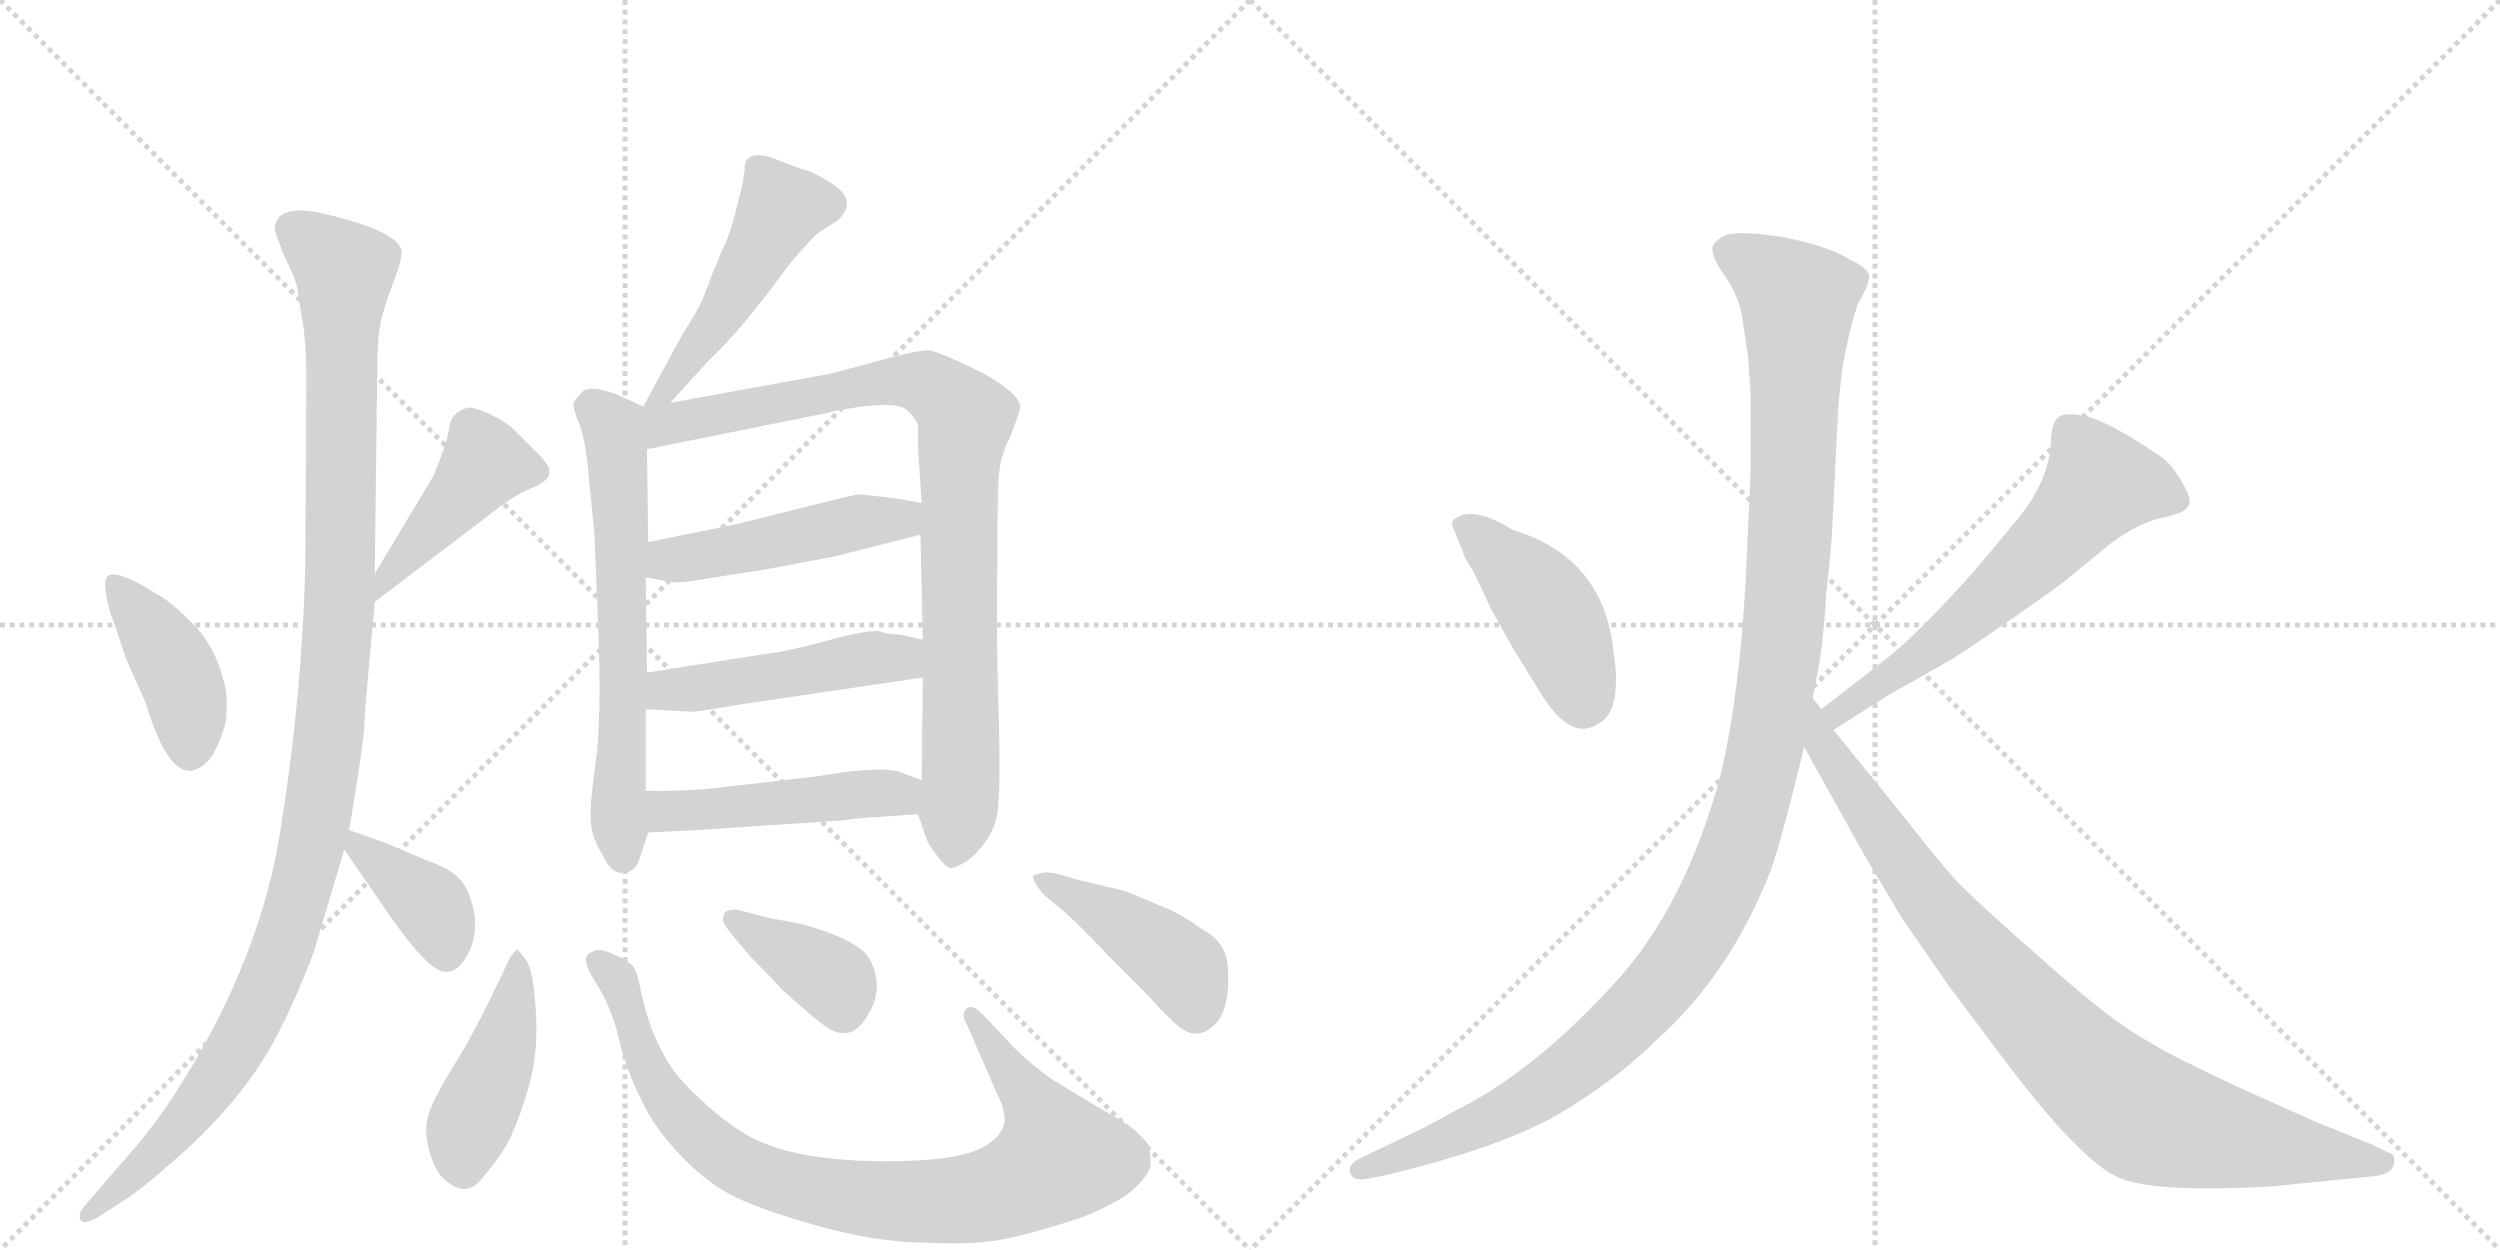 <svg version="1.1" viewBox="0 0 2048 1024" xmlns="http://www.w3.org/2000/svg">
  <g stroke="lightgray" stroke-dasharray="1,1" stroke-width="1" transform="scale(4, 4)">
    <line x1="0" y1="0" x2="256" y2="256"></line>
    <line x1="256" y1="0" x2="0" y2="256"></line>
    <line x1="128" y1="0" x2="128" y2="256"></line>
    <line x1="0" y1="128" x2="256" y2="128"></line>
    <line x1="256" y1="0" x2="512" y2="256"></line>
    <line x1="512" y1="0" x2="256" y2="256"></line>
    <line x1="384" y1="0" x2="384" y2="256"></line>
    <line x1="256" y1="128" x2="512" y2="128"></line>
  </g>
<g transform="scale(1, -1) translate(0, -850)">
   <style type="text/css">
    @keyframes keyframes0 {
      from {
       stroke: black;
       stroke-dashoffset: 409;
       stroke-width: 128;
       }
       57% {
       animation-timing-function: step-end;
       stroke: black;
       stroke-dashoffset: 0;
       stroke-width: 128;
       }
       to {
       stroke: black;
       stroke-width: 1024;
       }
       }
       #make-me-a-hanzi-animation-0 {
         animation: keyframes0 0.583s both;
         animation-delay: 0s;
         animation-timing-function: linear;
       }
    @keyframes keyframes1 {
      from {
       stroke: black;
       stroke-dashoffset: 438;
       stroke-width: 128;
       }
       59% {
       animation-timing-function: step-end;
       stroke: black;
       stroke-dashoffset: 0;
       stroke-width: 128;
       }
       to {
       stroke: black;
       stroke-width: 1024;
       }
       }
       #make-me-a-hanzi-animation-1 {
         animation: keyframes1 0.606s both;
         animation-delay: 0.583s;
         animation-timing-function: linear;
       }
    @keyframes keyframes2 {
      from {
       stroke: black;
       stroke-dashoffset: 1141;
       stroke-width: 128;
       }
       79% {
       animation-timing-function: step-end;
       stroke: black;
       stroke-dashoffset: 0;
       stroke-width: 128;
       }
       to {
       stroke: black;
       stroke-width: 1024;
       }
       }
       #make-me-a-hanzi-animation-2 {
         animation: keyframes2 1.179s both;
         animation-delay: 1.189s;
         animation-timing-function: linear;
       }
    @keyframes keyframes3 {
      from {
       stroke: black;
       stroke-dashoffset: 381;
       stroke-width: 128;
       }
       55% {
       animation-timing-function: step-end;
       stroke: black;
       stroke-dashoffset: 0;
       stroke-width: 128;
       }
       to {
       stroke: black;
       stroke-width: 1024;
       }
       }
       #make-me-a-hanzi-animation-3 {
         animation: keyframes3 0.56s both;
         animation-delay: 2.368s;
         animation-timing-function: linear;
       }
    @keyframes keyframes4 {
      from {
       stroke: black;
       stroke-dashoffset: 486;
       stroke-width: 128;
       }
       61% {
       animation-timing-function: step-end;
       stroke: black;
       stroke-dashoffset: 0;
       stroke-width: 128;
       }
       to {
       stroke: black;
       stroke-width: 1024;
       }
       }
       #make-me-a-hanzi-animation-4 {
         animation: keyframes4 0.646s both;
         animation-delay: 2.928s;
         animation-timing-function: linear;
       }
    @keyframes keyframes5 {
      from {
       stroke: black;
       stroke-dashoffset: 637;
       stroke-width: 128;
       }
       67% {
       animation-timing-function: step-end;
       stroke: black;
       stroke-dashoffset: 0;
       stroke-width: 128;
       }
       to {
       stroke: black;
       stroke-width: 1024;
       }
       }
       #make-me-a-hanzi-animation-5 {
         animation: keyframes5 0.768s both;
         animation-delay: 3.573s;
         animation-timing-function: linear;
       }
    @keyframes keyframes6 {
      from {
       stroke: black;
       stroke-dashoffset: 893;
       stroke-width: 128;
       }
       74% {
       animation-timing-function: step-end;
       stroke: black;
       stroke-dashoffset: 0;
       stroke-width: 128;
       }
       to {
       stroke: black;
       stroke-width: 1024;
       }
       }
       #make-me-a-hanzi-animation-6 {
         animation: keyframes6 0.977s both;
         animation-delay: 4.342s;
         animation-timing-function: linear;
       }
    @keyframes keyframes7 {
      from {
       stroke: black;
       stroke-dashoffset: 476;
       stroke-width: 128;
       }
       61% {
       animation-timing-function: step-end;
       stroke: black;
       stroke-dashoffset: 0;
       stroke-width: 128;
       }
       to {
       stroke: black;
       stroke-width: 1024;
       }
       }
       #make-me-a-hanzi-animation-7 {
         animation: keyframes7 0.637s both;
         animation-delay: 5.319s;
         animation-timing-function: linear;
       }
    @keyframes keyframes8 {
      from {
       stroke: black;
       stroke-dashoffset: 477;
       stroke-width: 128;
       }
       61% {
       animation-timing-function: step-end;
       stroke: black;
       stroke-dashoffset: 0;
       stroke-width: 128;
       }
       to {
       stroke: black;
       stroke-width: 1024;
       }
       }
       #make-me-a-hanzi-animation-8 {
         animation: keyframes8 0.638s both;
         animation-delay: 5.956s;
         animation-timing-function: linear;
       }
    @keyframes keyframes9 {
      from {
       stroke: black;
       stroke-dashoffset: 472;
       stroke-width: 128;
       }
       61% {
       animation-timing-function: step-end;
       stroke: black;
       stroke-dashoffset: 0;
       stroke-width: 128;
       }
       to {
       stroke: black;
       stroke-width: 1024;
       }
       }
       #make-me-a-hanzi-animation-9 {
         animation: keyframes9 0.634s both;
         animation-delay: 6.594s;
         animation-timing-function: linear;
       }
    @keyframes keyframes10 {
      from {
       stroke: black;
       stroke-dashoffset: 436;
       stroke-width: 128;
       }
       59% {
       animation-timing-function: step-end;
       stroke: black;
       stroke-dashoffset: 0;
       stroke-width: 128;
       }
       to {
       stroke: black;
       stroke-width: 1024;
       }
       }
       #make-me-a-hanzi-animation-10 {
         animation: keyframes10 0.605s both;
         animation-delay: 7.228s;
         animation-timing-function: linear;
       }
    @keyframes keyframes11 {
      from {
       stroke: black;
       stroke-dashoffset: 872;
       stroke-width: 128;
       }
       74% {
       animation-timing-function: step-end;
       stroke: black;
       stroke-dashoffset: 0;
       stroke-width: 128;
       }
       to {
       stroke: black;
       stroke-width: 1024;
       }
       }
       #make-me-a-hanzi-animation-11 {
         animation: keyframes11 0.96s both;
         animation-delay: 7.833s;
         animation-timing-function: linear;
       }
    @keyframes keyframes12 {
      from {
       stroke: black;
       stroke-dashoffset: 376;
       stroke-width: 128;
       }
       55% {
       animation-timing-function: step-end;
       stroke: black;
       stroke-dashoffset: 0;
       stroke-width: 128;
       }
       to {
       stroke: black;
       stroke-width: 1024;
       }
       }
       #make-me-a-hanzi-animation-12 {
         animation: keyframes12 0.556s both;
         animation-delay: 8.793s;
         animation-timing-function: linear;
       }
    @keyframes keyframes13 {
      from {
       stroke: black;
       stroke-dashoffset: 433;
       stroke-width: 128;
       }
       58% {
       animation-timing-function: step-end;
       stroke: black;
       stroke-dashoffset: 0;
       stroke-width: 128;
       }
       to {
       stroke: black;
       stroke-width: 1024;
       }
       }
       #make-me-a-hanzi-animation-13 {
         animation: keyframes13 0.602s both;
         animation-delay: 9.349s;
         animation-timing-function: linear;
       }
    @keyframes keyframes14 {
      from {
       stroke: black;
       stroke-dashoffset: 436;
       stroke-width: 128;
       }
       59% {
       animation-timing-function: step-end;
       stroke: black;
       stroke-dashoffset: 0;
       stroke-width: 128;
       }
       to {
       stroke: black;
       stroke-width: 1024;
       }
       }
       #make-me-a-hanzi-animation-14 {
         animation: keyframes14 0.605s both;
         animation-delay: 9.951s;
         animation-timing-function: linear;
       }
    @keyframes keyframes15 {
      from {
       stroke: black;
       stroke-dashoffset: 614;
       stroke-width: 128;
       }
       67% {
       animation-timing-function: step-end;
       stroke: black;
       stroke-dashoffset: 0;
       stroke-width: 128;
       }
       to {
       stroke: black;
       stroke-width: 1024;
       }
       }
       #make-me-a-hanzi-animation-15 {
         animation: keyframes15 0.75s both;
         animation-delay: 10.556s;
         animation-timing-function: linear;
       }
    @keyframes keyframes16 {
      from {
       stroke: black;
       stroke-dashoffset: 1200;
       stroke-width: 128;
       }
       80% {
       animation-timing-function: step-end;
       stroke: black;
       stroke-dashoffset: 0;
       stroke-width: 128;
       }
       to {
       stroke: black;
       stroke-width: 1024;
       }
       }
       #make-me-a-hanzi-animation-16 {
         animation: keyframes16 1.227s both;
         animation-delay: 11.306s;
         animation-timing-function: linear;
       }
    @keyframes keyframes17 {
      from {
       stroke: black;
       stroke-dashoffset: 892;
       stroke-width: 128;
       }
       74% {
       animation-timing-function: step-end;
       stroke: black;
       stroke-dashoffset: 0;
       stroke-width: 128;
       }
       to {
       stroke: black;
       stroke-width: 1024;
       }
       }
       #make-me-a-hanzi-animation-17 {
         animation: keyframes17 0.976s both;
         animation-delay: 12.532s;
         animation-timing-function: linear;
       }
</style>
<path d="M 93 341 L 103 311 L 119 275 Q 144 192 174 231 Q 182 246 185 259 Q 187 283 183 293 Q 176 321 157.5 339.5 Q 139 358 129 363 Q 96 384 88 378 Q 85 375 87 362.5 Q 89 350 93 341 Z" fill="lightgray"></path> 
<path d="M 307 357 L 398 426 Q 420 444 435 450 Q 450 456 450 463 Q 451 468 441 478 L 421 498 Q 415 504 401 511 Q 387 517 383 516 Q 369 512 368 499 Q 366 486 355 460 L 307 380 C 292 354 283 339 307 357 Z" fill="lightgray"></path> 
<path d="M 286 170 L 291 200 Q 298 244 298.5 257 Q 299 270 300 279 L 307 357 L 307 380 L 309 544 Q 309 573 312 586.5 Q 315 600 322.5 619.5 Q 330 639 329 645 Q 325 661 265 675 Q 225 684 225 661 L 233 640 Q 243 620 244 611.5 Q 245 603 248 585.5 Q 251 568 251 537 L 250 382 Q 247 280 231 178 Q 215 64 142 -48 Q 124 -76 95 -108 L 71 -136 Q 64 -143 65.5 -148.5 Q 67 -154 79 -148 L 99 -135 Q 114 -126 141 -102 Q 198 -53 226 0 Q 241 28 257 70 L 282 154 L 286 170 Z" fill="lightgray"></path> 
<path d="M 317 159 L 286 170 C 266 177 266 177 282 154 L 311 112 Q 339 70 355 58 Q 371 46 383 68 Q 390 80 389 98 Q 387 115 379 127 Q 371 138 350 145 L 317 159 Z" fill="lightgray"></path> 
<path d="M 549 520 L 580 554 Q 607 579 647 634 Q 665 655 670 659 L 687 670 Q 703 686 681 700 Q 670 707 662 710 Q 654 712 632 721 Q 612 727 610 714 L 610 710 L 609 705 L 609 702 L 602 674 Q 598 659 594 650 Q 589 640 588 636 Q 586 631 584 627 Q 582 622 578 611 Q 574 599 559 576 L 527 517 C 513 491 529 498 549 520 Z" fill="lightgray"></path> 
<path d="M 527 517 L 505 527 Q 483 535 477 529 Q 470 522 470 519 Q 469 516 474 504 Q 479 491 481 473 L 487 412 Q 487 411 490 337 Q 493 262 488 226 Q 483 190 484 178 Q 484 165 494 149 Q 501 134 510 135 Q 519 135 523 144 Q 526 153 531 168 L 529 202 L 529 269 L 530 299 L 529 377 L 531 406 L 530 482 C 530 512 530 516 527 517 Z" fill="lightgray"></path> 
<path d="M 752 183 L 760 160 Q 773 140 778 139 Q 782 138 794 146 Q 813 162 817 183 Q 820 203 818 268 Q 816 333 817 385 Q 817 437 818 457 Q 819 476 827 491 Q 836 514 836 517 Q 834 529 802 546 Q 769 562 761 563 Q 752 563 733 558 L 681 544 L 549 520 C 518 514 482 472 530 482 L 679 512 Q 680 513 706 517 Q 732 520 740 516 Q 748 511 752 502 L 752 484 L 755 438 L 754 412 L 756 326 L 756 295 L 755 211 L 752 183 Z" fill="lightgray"></path> 
<path d="M 529 377 L 546 374 Q 556 372 566 374 L 624 383 L 683 394 L 754 412 C 783 419 785 433 755 438 L 732 442 Q 705 445 703 445 Q 701 445 665 436 L 605 421 Q 581 416 531 406 C 502 400 499 382 529 377 Z" fill="lightgray"></path> 
<path d="M 529 269 L 565 267 Q 567 266 607 273 L 756 295 C 786 299 785 319 756 326 L 738 330 Q 723 331 721 333 Q 709 334 677 325 Q 644 316 625 314 L 530 299 C 500 294 499 271 529 269 Z" fill="lightgray"></path> 
<path d="M 531 168 L 571 170 L 691 178 Q 704 180 723 181 L 752 183 C 782 185 783 201 755 211 L 741 216 Q 727 224 669 214 Q 609 207 590 205 Q 571 202 529 202 C 499 202 501 167 531 168 Z" fill="lightgray"></path> 
<path d="M 423 72 L 418 66 Q 390 6 374.5 -18.5 Q 359 -43 353 -57.5 Q 347 -72 350.5 -88 Q 354 -104 361 -113 Q 381 -134 395 -115 Q 411 -97 418.5 -81 Q 426 -65 433.5 -39 Q 441 -13 439 21 Q 437 55 431 63.5 Q 425 72 423 72 Z" fill="lightgray"></path> 
<path d="M 804 20 Q 796 28 791.5 23.5 Q 787 19 792 11 L 815 -42 Q 825 -62 822.5 -71 Q 820 -80 811 -86 Q 797 -98 753.5 -100.5 Q 710 -103 672 -98 Q 634 -93 610.5 -79 Q 587 -65 561.5 -38.5 Q 536 -12 525 38 Q 522 54 519 58 Q 513 64 501 69 Q 489 74 485 70 Q 474 67 487.5 46 Q 501 25 507 -1 Q 513 -27 525 -50 Q 533 -69 552 -90.5 Q 571 -112 592 -125 Q 613 -138 665.5 -153 Q 718 -168 759 -168 Q 798 -170 823 -165 Q 848 -160 887 -147 Q 919 -134 930.5 -122.5 Q 942 -111 942.5 -104.5 Q 943 -98 941 -88 Q 939 -85 930 -76 Q 916 -66 903 -59 L 863 -35 Q 840 -19 823 0 L 804 20 Z" fill="lightgray"></path> 
<path d="M 603 105 Q 593 105 593 100 Q 591 97 594 92 Q 597 87 615 66 Q 638 43 641 39 Q 643 37 662 20.5 Q 681 4 688 4 Q 702 1 713 22 Q 724 43 712 65 Q 703 80 657 93 L 630 98 L 603 105 Z" fill="lightgray"></path> 
<path d="M 847 133 Q 845 132 849 125 Q 853 118 866.5 107.5 Q 880 97 908 67 L 941 34 Q 963 9 972 5 Q 981 1 989 6 Q 1008 16 1006 56 Q 1005 78 986 88 Q 966 102 953 107 L 922 120 L 884 129 Q 859 137 854 135 L 847 133 Z" fill="lightgray"></path> 
<path d="M 1192 414 L 1199 396 Q 1199 394 1207 382 L 1221 352 L 1240 318 L 1258 289 Q 1285 241 1309 257 Q 1320 262 1323 280 Q 1325 298 1322 314 Q 1315 393 1239 416 Q 1207 436 1192 425 Q 1187 423 1192 414 Z" fill="lightgray"></path> 
<path d="M 1502 252 L 1546 280 L 1599 310 Q 1609 316 1648 343 Q 1687 370 1694 376 L 1728 404 Q 1752 422 1772 426 Q 1791 430 1793 436 Q 1796 441 1787 456 Q 1778 471 1770 476 Q 1729 504 1709 509 Q 1689 513 1685 507 Q 1680 501 1680 485 Q 1677 454 1653 425 L 1618 383 Q 1569 328 1541 307 L 1492 269 C 1468 251 1477 236 1502 252 Z" fill="lightgray"></path> 
<path d="M 1428 585 L 1432 558 L 1434 530 L 1434 460 L 1430 374 Q 1425 282 1410 217 Q 1381 108 1323 45 Q 1265 -19 1207 -52 L 1168 -73 L 1112 -100 Q 1104 -105 1106 -111 Q 1108 -117 1118 -116 L 1134 -113 Q 1230 -90 1278 -62 Q 1325 -34 1358 -1 Q 1418 53 1451 138 Q 1460 164 1478 238 L 1485 278 L 1491 310 Q 1495 340 1496 363 Q 1501 409 1501 418 L 1506 518 L 1509 547 Q 1515 581 1522 601 Q 1532 618 1531 625 Q 1529 631 1516 637 Q 1497 649 1459 656 Q 1420 662 1411 656 Q 1401 650 1403 644 Q 1403 638 1415 621 Q 1426 604 1428 585 Z" fill="lightgray"></path> 
<path d="M 1478 238 L 1527 150 L 1558 98 L 1596 43 L 1647 -25 Q 1709 -106 1739 -116 Q 1769 -127 1860 -122 L 1940 -114 Q 1959 -113 1961 -104 Q 1963 -95 1956 -94 L 1944 -88 L 1897 -69 Q 1818 -34 1797 -23 Q 1775 -13 1748 4 Q 1721 21 1673 64 Q 1625 106 1605 126 Q 1590 142 1562 178 L 1502 252 L 1492 269 L 1485 278 C 1468 303 1463 264 1478 238 Z" fill="lightgray"></path> 
      <clipPath id="make-me-a-hanzi-clip-0">
      <path d="M 93 341 L 103 311 L 119 275 Q 144 192 174 231 Q 182 246 185 259 Q 187 283 183 293 Q 176 321 157.5 339.5 Q 139 358 129 363 Q 96 384 88 378 Q 85 375 87 362.5 Q 89 350 93 341 Z" fill="lightgray"></path>
      </clipPath>
      <path clip-path="url(#make-me-a-hanzi-clip-0)" d="M 93 370 L 111 353 L 146 299 L 155 236 " fill="none" id="make-me-a-hanzi-animation-0" stroke-dasharray="281 562" stroke-linecap="round"></path>

      <clipPath id="make-me-a-hanzi-clip-1">
      <path d="M 307 357 L 398 426 Q 420 444 435 450 Q 450 456 450 463 Q 451 468 441 478 L 421 498 Q 415 504 401 511 Q 387 517 383 516 Q 369 512 368 499 Q 366 486 355 460 L 307 380 C 292 354 283 339 307 357 Z" fill="lightgray"></path>
      </clipPath>
      <path clip-path="url(#make-me-a-hanzi-clip-1)" d="M 441 464 L 397 470 L 319 382 L 312 363 " fill="none" id="make-me-a-hanzi-animation-1" stroke-dasharray="310 620" stroke-linecap="round"></path>

      <clipPath id="make-me-a-hanzi-clip-2">
      <path d="M 286 170 L 291 200 Q 298 244 298.5 257 Q 299 270 300 279 L 307 357 L 307 380 L 309 544 Q 309 573 312 586.5 Q 315 600 322.5 619.5 Q 330 639 329 645 Q 325 661 265 675 Q 225 684 225 661 L 233 640 Q 243 620 244 611.5 Q 245 603 248 585.5 Q 251 568 251 537 L 250 382 Q 247 280 231 178 Q 215 64 142 -48 Q 124 -76 95 -108 L 71 -136 Q 64 -143 65.5 -148.5 Q 67 -154 79 -148 L 99 -135 Q 114 -126 141 -102 Q 198 -53 226 0 Q 241 28 257 70 L 282 154 L 286 170 Z" fill="lightgray"></path>
      </clipPath>
      <path clip-path="url(#make-me-a-hanzi-clip-2)" d="M 241 662 L 282 627 L 278 352 L 260 182 L 231 71 L 196 -5 L 137 -85 L 72 -144 " fill="none" id="make-me-a-hanzi-animation-2" stroke-dasharray="1013 2026" stroke-linecap="round"></path>

      <clipPath id="make-me-a-hanzi-clip-3">
      <path d="M 317 159 L 286 170 C 266 177 266 177 282 154 L 311 112 Q 339 70 355 58 Q 371 46 383 68 Q 390 80 389 98 Q 387 115 379 127 Q 371 138 350 145 L 317 159 Z" fill="lightgray"></path>
      </clipPath>
      <path clip-path="url(#make-me-a-hanzi-clip-3)" d="M 290 165 L 294 155 L 354 106 L 366 71 " fill="none" id="make-me-a-hanzi-animation-3" stroke-dasharray="253 506" stroke-linecap="round"></path>

      <clipPath id="make-me-a-hanzi-clip-4">
      <path d="M 549 520 L 580 554 Q 607 579 647 634 Q 665 655 670 659 L 687 670 Q 703 686 681 700 Q 670 707 662 710 Q 654 712 632 721 Q 612 727 610 714 L 610 710 L 609 705 L 609 702 L 602 674 Q 598 659 594 650 Q 589 640 588 636 Q 586 631 584 627 Q 582 622 578 611 Q 574 599 559 576 L 527 517 C 513 491 529 498 549 520 Z" fill="lightgray"></path>
      </clipPath>
      <path clip-path="url(#make-me-a-hanzi-clip-4)" d="M 621 712 L 640 680 L 587 587 L 557 544 L 532 522 " fill="none" id="make-me-a-hanzi-animation-4" stroke-dasharray="358 716" stroke-linecap="round"></path>

      <clipPath id="make-me-a-hanzi-clip-5">
      <path d="M 527 517 L 505 527 Q 483 535 477 529 Q 470 522 470 519 Q 469 516 474 504 Q 479 491 481 473 L 487 412 Q 487 411 490 337 Q 493 262 488 226 Q 483 190 484 178 Q 484 165 494 149 Q 501 134 510 135 Q 519 135 523 144 Q 526 153 531 168 L 529 202 L 529 269 L 530 299 L 529 377 L 531 406 L 530 482 C 530 512 530 516 527 517 Z" fill="lightgray"></path>
      </clipPath>
      <path clip-path="url(#make-me-a-hanzi-clip-5)" d="M 481 518 L 503 497 L 506 474 L 510 147 " fill="none" id="make-me-a-hanzi-animation-5" stroke-dasharray="509 1018" stroke-linecap="round"></path>

      <clipPath id="make-me-a-hanzi-clip-6">
      <path d="M 752 183 L 760 160 Q 773 140 778 139 Q 782 138 794 146 Q 813 162 817 183 Q 820 203 818 268 Q 816 333 817 385 Q 817 437 818 457 Q 819 476 827 491 Q 836 514 836 517 Q 834 529 802 546 Q 769 562 761 563 Q 752 563 733 558 L 681 544 L 549 520 C 518 514 482 472 530 482 L 679 512 Q 680 513 706 517 Q 732 520 740 516 Q 748 511 752 502 L 752 484 L 755 438 L 754 412 L 756 326 L 756 295 L 755 211 L 752 183 Z" fill="lightgray"></path>
      </clipPath>
      <path clip-path="url(#make-me-a-hanzi-clip-6)" d="M 536 488 L 545 503 L 731 538 L 765 532 L 791 507 L 785 417 L 788 238 L 779 148 " fill="none" id="make-me-a-hanzi-animation-6" stroke-dasharray="765 1530" stroke-linecap="round"></path>

      <clipPath id="make-me-a-hanzi-clip-7">
      <path d="M 529 377 L 546 374 Q 556 372 566 374 L 624 383 L 683 394 L 754 412 C 783 419 785 433 755 438 L 732 442 Q 705 445 703 445 Q 701 445 665 436 L 605 421 Q 581 416 531 406 C 502 400 499 382 529 377 Z" fill="lightgray"></path>
      </clipPath>
      <path clip-path="url(#make-me-a-hanzi-clip-7)" d="M 535 384 L 548 392 L 728 423 L 748 432 " fill="none" id="make-me-a-hanzi-animation-7" stroke-dasharray="348 696" stroke-linecap="round"></path>

      <clipPath id="make-me-a-hanzi-clip-8">
      <path d="M 529 269 L 565 267 Q 567 266 607 273 L 756 295 C 786 299 785 319 756 326 L 738 330 Q 723 331 721 333 Q 709 334 677 325 Q 644 316 625 314 L 530 299 C 500 294 499 271 529 269 Z" fill="lightgray"></path>
      </clipPath>
      <path clip-path="url(#make-me-a-hanzi-clip-8)" d="M 535 276 L 553 286 L 737 311 L 750 318 " fill="none" id="make-me-a-hanzi-animation-8" stroke-dasharray="349 698" stroke-linecap="round"></path>

      <clipPath id="make-me-a-hanzi-clip-9">
      <path d="M 531 168 L 571 170 L 691 178 Q 704 180 723 181 L 752 183 C 782 185 783 201 755 211 L 741 216 Q 727 224 669 214 Q 609 207 590 205 Q 571 202 529 202 C 499 202 501 167 531 168 Z" fill="lightgray"></path>
      </clipPath>
      <path clip-path="url(#make-me-a-hanzi-clip-9)" d="M 537 174 L 546 185 L 557 187 L 701 200 L 736 199 L 744 191 " fill="none" id="make-me-a-hanzi-animation-9" stroke-dasharray="344 688" stroke-linecap="round"></path>

      <clipPath id="make-me-a-hanzi-clip-10">
      <path d="M 423 72 L 418 66 Q 390 6 374.5 -18.5 Q 359 -43 353 -57.5 Q 347 -72 350.5 -88 Q 354 -104 361 -113 Q 381 -134 395 -115 Q 411 -97 418.5 -81 Q 426 -65 433.5 -39 Q 441 -13 439 21 Q 437 55 431 63.5 Q 425 72 423 72 Z" fill="lightgray"></path>
      </clipPath>
      <path clip-path="url(#make-me-a-hanzi-clip-10)" d="M 425 66 L 413 -4 L 382 -79 L 380 -107 " fill="none" id="make-me-a-hanzi-animation-10" stroke-dasharray="308 616" stroke-linecap="round"></path>

      <clipPath id="make-me-a-hanzi-clip-11">
      <path d="M 804 20 Q 796 28 791.5 23.5 Q 787 19 792 11 L 815 -42 Q 825 -62 822.5 -71 Q 820 -80 811 -86 Q 797 -98 753.5 -100.5 Q 710 -103 672 -98 Q 634 -93 610.5 -79 Q 587 -65 561.5 -38.5 Q 536 -12 525 38 Q 522 54 519 58 Q 513 64 501 69 Q 489 74 485 70 Q 474 67 487.5 46 Q 501 25 507 -1 Q 513 -27 525 -50 Q 533 -69 552 -90.5 Q 571 -112 592 -125 Q 613 -138 665.5 -153 Q 718 -168 759 -168 Q 798 -170 823 -165 Q 848 -160 887 -147 Q 919 -134 930.5 -122.5 Q 942 -111 942.5 -104.5 Q 943 -98 941 -88 Q 939 -85 930 -76 Q 916 -66 903 -59 L 863 -35 Q 840 -19 823 0 L 804 20 Z" fill="lightgray"></path>
      </clipPath>
      <path clip-path="url(#make-me-a-hanzi-clip-11)" d="M 491 61 L 509 41 L 537 -37 L 573 -81 L 600 -102 L 630 -115 L 697 -131 L 803 -131 L 852 -111 L 867 -98 L 844 -49 L 797 17 " fill="none" id="make-me-a-hanzi-animation-11" stroke-dasharray="744 1488" stroke-linecap="round"></path>

      <clipPath id="make-me-a-hanzi-clip-12">
      <path d="M 603 105 Q 593 105 593 100 Q 591 97 594 92 Q 597 87 615 66 Q 638 43 641 39 Q 643 37 662 20.5 Q 681 4 688 4 Q 702 1 713 22 Q 724 43 712 65 Q 703 80 657 93 L 630 98 L 603 105 Z" fill="lightgray"></path>
      </clipPath>
      <path clip-path="url(#make-me-a-hanzi-clip-12)" d="M 601 97 L 682 48 L 690 24 " fill="none" id="make-me-a-hanzi-animation-12" stroke-dasharray="248 496" stroke-linecap="round"></path>

      <clipPath id="make-me-a-hanzi-clip-13">
      <path d="M 847 133 Q 845 132 849 125 Q 853 118 866.5 107.5 Q 880 97 908 67 L 941 34 Q 963 9 972 5 Q 981 1 989 6 Q 1008 16 1006 56 Q 1005 78 986 88 Q 966 102 953 107 L 922 120 L 884 129 Q 859 137 854 135 L 847 133 Z" fill="lightgray"></path>
      </clipPath>
      <path clip-path="url(#make-me-a-hanzi-clip-13)" d="M 852 130 L 899 106 L 970 56 L 980 20 " fill="none" id="make-me-a-hanzi-animation-13" stroke-dasharray="305 610" stroke-linecap="round"></path>

      <clipPath id="make-me-a-hanzi-clip-14">
      <path d="M 1192 414 L 1199 396 Q 1199 394 1207 382 L 1221 352 L 1240 318 L 1258 289 Q 1285 241 1309 257 Q 1320 262 1323 280 Q 1325 298 1322 314 Q 1315 393 1239 416 Q 1207 436 1192 425 Q 1187 423 1192 414 Z" fill="lightgray"></path>
      </clipPath>
      <path clip-path="url(#make-me-a-hanzi-clip-14)" d="M 1200 420 L 1266 354 L 1285 317 L 1297 274 " fill="none" id="make-me-a-hanzi-animation-14" stroke-dasharray="308 616" stroke-linecap="round"></path>

      <clipPath id="make-me-a-hanzi-clip-15">
      <path d="M 1502 252 L 1546 280 L 1599 310 Q 1609 316 1648 343 Q 1687 370 1694 376 L 1728 404 Q 1752 422 1772 426 Q 1791 430 1793 436 Q 1796 441 1787 456 Q 1778 471 1770 476 Q 1729 504 1709 509 Q 1689 513 1685 507 Q 1680 501 1680 485 Q 1677 454 1653 425 L 1618 383 Q 1569 328 1541 307 L 1492 269 C 1468 251 1477 236 1502 252 Z" fill="lightgray"></path>
      </clipPath>
      <path clip-path="url(#make-me-a-hanzi-clip-15)" d="M 1784 440 L 1755 451 L 1720 453 L 1642 370 L 1572 312 L 1516 276 L 1505 259 " fill="none" id="make-me-a-hanzi-animation-15" stroke-dasharray="486 972" stroke-linecap="round"></path>

      <clipPath id="make-me-a-hanzi-clip-16">
      <path d="M 1428 585 L 1432 558 L 1434 530 L 1434 460 L 1430 374 Q 1425 282 1410 217 Q 1381 108 1323 45 Q 1265 -19 1207 -52 L 1168 -73 L 1112 -100 Q 1104 -105 1106 -111 Q 1108 -117 1118 -116 L 1134 -113 Q 1230 -90 1278 -62 Q 1325 -34 1358 -1 Q 1418 53 1451 138 Q 1460 164 1478 238 L 1485 278 L 1491 310 Q 1495 340 1496 363 Q 1501 409 1501 418 L 1506 518 L 1509 547 Q 1515 581 1522 601 Q 1532 618 1531 625 Q 1529 631 1516 637 Q 1497 649 1459 656 Q 1420 662 1411 656 Q 1401 650 1403 644 Q 1403 638 1415 621 Q 1426 604 1428 585 Z" fill="lightgray"></path>
      </clipPath>
      <path clip-path="url(#make-me-a-hanzi-clip-16)" d="M 1416 644 L 1446 628 L 1473 600 L 1460 321 L 1442 216 L 1419 142 L 1368 53 L 1305 -12 L 1218 -69 L 1114 -108 " fill="none" id="make-me-a-hanzi-animation-16" stroke-dasharray="1072 2144" stroke-linecap="round"></path>

      <clipPath id="make-me-a-hanzi-clip-17">
      <path d="M 1478 238 L 1527 150 L 1558 98 L 1596 43 L 1647 -25 Q 1709 -106 1739 -116 Q 1769 -127 1860 -122 L 1940 -114 Q 1959 -113 1961 -104 Q 1963 -95 1956 -94 L 1944 -88 L 1897 -69 Q 1818 -34 1797 -23 Q 1775 -13 1748 4 Q 1721 21 1673 64 Q 1625 106 1605 126 Q 1590 142 1562 178 L 1502 252 L 1492 269 L 1485 278 C 1468 303 1463 264 1478 238 Z" fill="lightgray"></path>
      </clipPath>
      <path clip-path="url(#make-me-a-hanzi-clip-17)" d="M 1485 271 L 1491 243 L 1576 118 L 1637 47 L 1728 -43 L 1777 -71 L 1952 -102 " fill="none" id="make-me-a-hanzi-animation-17" stroke-dasharray="764 1528" stroke-linecap="round"></path>

</g>
</svg>
